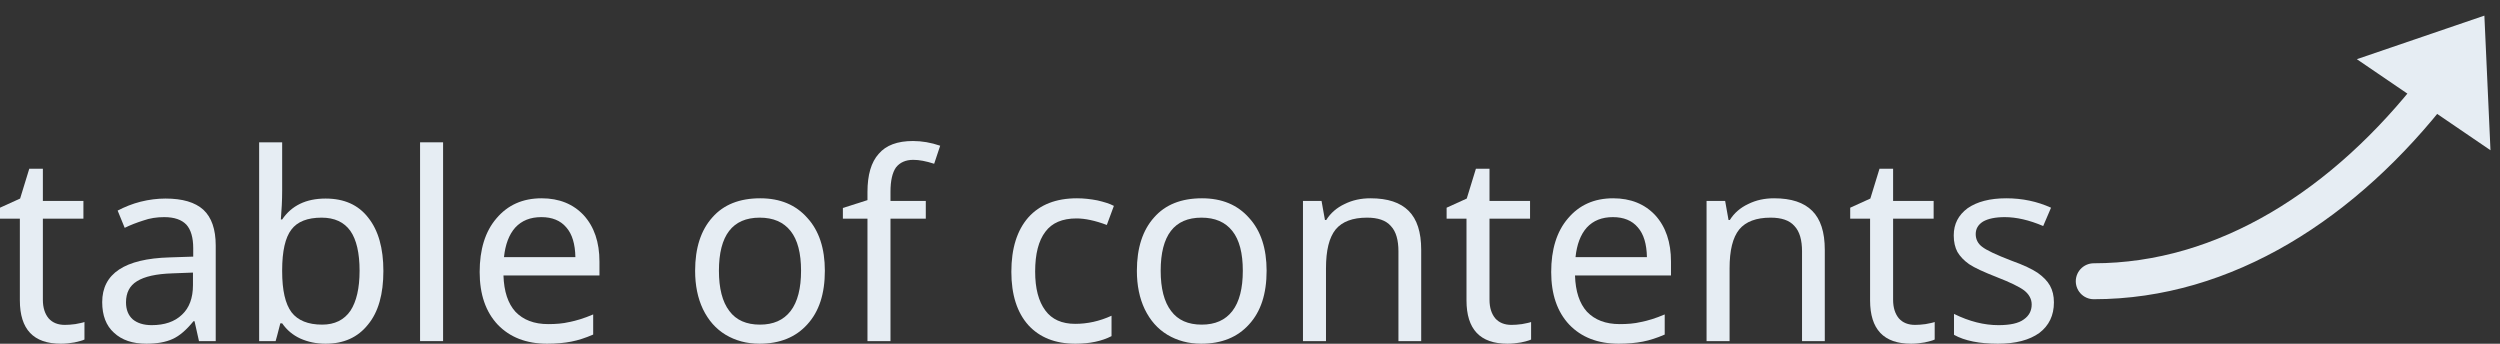 <?xml version="1.0" encoding="UTF-8" standalone="no"?>
<!DOCTYPE svg PUBLIC "-//W3C//DTD SVG 1.1//EN" "http://www.w3.org/Graphics/SVG/1.1/DTD/svg11.dtd">
<svg width="100%" height="100%" viewBox="0 0 160 22" version="1.1" xmlns="http://www.w3.org/2000/svg" xmlns:xlink="http://www.w3.org/1999/xlink" xml:space="preserve" xmlns:serif="http://www.serif.com/" style="fill-rule:evenodd;clip-rule:evenodd;stroke-linecap:round;stroke-linejoin:round;stroke-miterlimit:1.5;">
    <rect x="0" y="0" width="160" height="22" fill="#333333" stroke="none"/>
    <g transform="matrix(1.395,0,0,1.395,-0.374,-4.578)">
        <g transform="matrix(12,0,0,12,0.075,18.931)">
            <path d="M0.264,-0.062C0.276,-0.062 0.289,-0.063 0.304,-0.065C0.319,-0.068 0.331,-0.07 0.339,-0.073L0.339,-0.006C0.331,-0.002 0.318,0.001 0.301,0.005C0.284,0.008 0.267,0.01 0.249,0.01C0.144,0.01 0.092,-0.045 0.092,-0.156L0.092,-0.468L0.016,-0.468L0.016,-0.51L0.093,-0.545L0.128,-0.659L0.18,-0.659L0.18,-0.536L0.335,-0.536L0.335,-0.468L0.18,-0.468L0.18,-0.158C0.18,-0.127 0.188,-0.104 0.202,-0.087C0.217,-0.07 0.238,-0.062 0.264,-0.062Z" style="fill:rgb(230,237,243);fill-rule:nonzero;"/>
        </g>
        <g transform="matrix(12,0,0,12,4.405,18.931)">
            <path d="M0.416,-0L0.399,-0.076L0.395,-0.076C0.368,-0.043 0.342,-0.02 0.315,-0.008C0.289,0.004 0.255,0.01 0.215,0.01C0.162,0.01 0.121,-0.004 0.091,-0.032C0.061,-0.059 0.046,-0.098 0.046,-0.149C0.046,-0.258 0.132,-0.315 0.303,-0.32L0.394,-0.323L0.394,-0.355C0.394,-0.396 0.385,-0.426 0.368,-0.445C0.35,-0.464 0.322,-0.474 0.283,-0.474C0.255,-0.474 0.228,-0.47 0.203,-0.461C0.178,-0.453 0.154,-0.444 0.132,-0.433L0.105,-0.499C0.132,-0.513 0.161,-0.525 0.193,-0.533C0.225,-0.541 0.257,-0.545 0.288,-0.545C0.353,-0.545 0.401,-0.531 0.433,-0.502C0.464,-0.473 0.48,-0.428 0.48,-0.365L0.48,-0L0.416,-0ZM0.235,-0.061C0.284,-0.061 0.323,-0.074 0.351,-0.101C0.379,-0.127 0.393,-0.165 0.393,-0.214L0.393,-0.262L0.314,-0.259C0.252,-0.257 0.208,-0.247 0.179,-0.229C0.151,-0.212 0.137,-0.185 0.137,-0.148C0.137,-0.12 0.146,-0.098 0.163,-0.083C0.18,-0.069 0.204,-0.061 0.235,-0.061Z" style="fill:rgb(230,237,243);fill-rule:nonzero;"/>
        </g>
        <g transform="matrix(12,0,0,12,11.137,18.931)">
            <path d="M0.339,-0.545C0.41,-0.545 0.464,-0.521 0.502,-0.472C0.541,-0.423 0.56,-0.355 0.56,-0.268C0.56,-0.18 0.541,-0.111 0.501,-0.063C0.462,-0.014 0.408,0.01 0.339,0.01C0.303,0.01 0.271,0.003 0.242,-0.01C0.214,-0.023 0.191,-0.042 0.173,-0.068L0.166,-0.068C0.156,-0.029 0.15,-0.006 0.148,-0L0.085,-0L0.085,-0.76L0.173,-0.76L0.173,-0.575C0.173,-0.538 0.171,-0.502 0.168,-0.465L0.173,-0.465C0.209,-0.518 0.264,-0.545 0.339,-0.545ZM0.324,-0.472C0.27,-0.472 0.231,-0.457 0.208,-0.426C0.185,-0.396 0.173,-0.344 0.173,-0.271L0.173,-0.267C0.173,-0.194 0.185,-0.142 0.209,-0.11C0.233,-0.079 0.272,-0.063 0.326,-0.063C0.374,-0.063 0.41,-0.081 0.434,-0.116C0.457,-0.151 0.469,-0.202 0.469,-0.269C0.469,-0.337 0.457,-0.388 0.434,-0.421C0.41,-0.455 0.373,-0.472 0.324,-0.472Z" style="fill:rgb(230,237,243);fill-rule:nonzero;"/>
        </g>
        <g transform="matrix(12,0,0,12,18.52,18.931)">
            <rect x="0.085" y="-0.76" width="0.088" height="0.76" style="fill:rgb(230,237,243);fill-rule:nonzero;"/>
        </g>
        <g transform="matrix(12,0,0,12,21.614,18.931)">
            <path d="M0.313,0.01C0.233,0.01 0.17,-0.015 0.124,-0.063C0.078,-0.112 0.055,-0.179 0.055,-0.264C0.055,-0.35 0.076,-0.419 0.119,-0.469C0.162,-0.52 0.219,-0.546 0.292,-0.546C0.359,-0.546 0.413,-0.524 0.453,-0.481C0.493,-0.437 0.513,-0.378 0.513,-0.304L0.513,-0.251L0.146,-0.251C0.148,-0.19 0.163,-0.144 0.192,-0.112C0.222,-0.081 0.263,-0.065 0.317,-0.065C0.346,-0.065 0.373,-0.067 0.398,-0.073C0.424,-0.078 0.454,-0.087 0.489,-0.102L0.489,-0.025C0.459,-0.012 0.431,-0.003 0.405,0.002C0.379,0.007 0.348,0.01 0.313,0.01ZM0.291,-0.474C0.249,-0.474 0.216,-0.461 0.191,-0.434C0.167,-0.407 0.153,-0.369 0.148,-0.321L0.421,-0.321C0.42,-0.371 0.409,-0.409 0.386,-0.435C0.364,-0.461 0.332,-0.474 0.291,-0.474Z" style="fill:rgb(230,237,243);fill-rule:nonzero;"/>
        </g>
        <g transform="matrix(12,0,0,12,31.499,18.931)">
            <path d="M0.551,-0.269C0.551,-0.181 0.529,-0.113 0.484,-0.064C0.44,-0.015 0.379,0.01 0.301,0.01C0.252,0.01 0.209,-0.002 0.172,-0.024C0.134,-0.047 0.106,-0.079 0.085,-0.122C0.065,-0.164 0.055,-0.213 0.055,-0.269C0.055,-0.356 0.077,-0.424 0.121,-0.473C0.164,-0.522 0.225,-0.546 0.304,-0.546C0.38,-0.546 0.44,-0.521 0.484,-0.471C0.529,-0.422 0.551,-0.354 0.551,-0.269ZM0.146,-0.269C0.146,-0.202 0.159,-0.15 0.186,-0.115C0.212,-0.08 0.251,-0.063 0.303,-0.063C0.354,-0.063 0.393,-0.08 0.42,-0.115C0.447,-0.15 0.46,-0.202 0.46,-0.269C0.46,-0.336 0.447,-0.387 0.42,-0.421C0.393,-0.455 0.354,-0.472 0.302,-0.472C0.198,-0.472 0.146,-0.404 0.146,-0.269Z" style="fill:rgb(230,237,243);fill-rule:nonzero;"/>
        </g>
        <g transform="matrix(12,0,0,12,38.758,18.931)">
            <path d="M0.332,-0.468L0.197,-0.468L0.197,-0L0.109,-0L0.109,-0.468L0.015,-0.468L0.015,-0.509L0.109,-0.539L0.109,-0.57C0.109,-0.635 0.123,-0.684 0.152,-0.716C0.18,-0.749 0.224,-0.765 0.283,-0.765C0.317,-0.765 0.352,-0.759 0.387,-0.747L0.364,-0.678C0.333,-0.688 0.307,-0.693 0.284,-0.693C0.255,-0.693 0.233,-0.683 0.218,-0.664C0.204,-0.644 0.197,-0.613 0.197,-0.571L0.197,-0.536L0.332,-0.536L0.332,-0.468Z" style="fill:rgb(230,237,243);fill-rule:nonzero;"/>
        </g>
        <g transform="matrix(12,0,0,12,46.007,18.931)">
            <path d="M0.3,0.01C0.223,0.01 0.163,-0.014 0.12,-0.061C0.077,-0.109 0.055,-0.177 0.055,-0.265C0.055,-0.355 0.077,-0.424 0.12,-0.473C0.164,-0.522 0.226,-0.546 0.306,-0.546C0.332,-0.546 0.358,-0.543 0.384,-0.538C0.409,-0.532 0.43,-0.526 0.447,-0.517L0.42,-0.444C0.375,-0.461 0.336,-0.469 0.304,-0.469C0.25,-0.469 0.21,-0.452 0.185,-0.418C0.159,-0.384 0.146,-0.333 0.146,-0.266C0.146,-0.201 0.159,-0.152 0.185,-0.117C0.21,-0.083 0.248,-0.066 0.299,-0.066C0.346,-0.066 0.392,-0.076 0.438,-0.097L0.438,-0.019C0.401,0 0.355,0.01 0.3,0.01Z" style="fill:rgb(230,237,243);fill-rule:nonzero;"/>
        </g>
        <g transform="matrix(12,0,0,12,51.766,18.931)">
            <path d="M0.551,-0.269C0.551,-0.181 0.529,-0.113 0.484,-0.064C0.44,-0.015 0.379,0.01 0.301,0.01C0.252,0.01 0.209,-0.002 0.172,-0.024C0.134,-0.047 0.106,-0.079 0.085,-0.122C0.065,-0.164 0.055,-0.213 0.055,-0.269C0.055,-0.356 0.077,-0.424 0.121,-0.473C0.164,-0.522 0.225,-0.546 0.304,-0.546C0.38,-0.546 0.44,-0.521 0.484,-0.471C0.529,-0.422 0.551,-0.354 0.551,-0.269ZM0.146,-0.269C0.146,-0.202 0.159,-0.15 0.186,-0.115C0.212,-0.08 0.251,-0.063 0.303,-0.063C0.354,-0.063 0.393,-0.08 0.42,-0.115C0.447,-0.15 0.46,-0.202 0.46,-0.269C0.46,-0.336 0.447,-0.387 0.42,-0.421C0.393,-0.455 0.354,-0.472 0.302,-0.472C0.198,-0.472 0.146,-0.404 0.146,-0.269Z" style="fill:rgb(230,237,243);fill-rule:nonzero;"/>
        </g>
        <g transform="matrix(12,0,0,12,59.026,18.931)">
            <path d="M0.45,-0L0.45,-0.343C0.45,-0.386 0.441,-0.419 0.421,-0.44C0.402,-0.462 0.371,-0.472 0.33,-0.472C0.275,-0.472 0.235,-0.457 0.21,-0.427C0.185,-0.396 0.173,-0.347 0.173,-0.278L0.173,-0L0.085,-0L0.085,-0.536L0.156,-0.536L0.169,-0.463L0.174,-0.463C0.19,-0.489 0.214,-0.51 0.244,-0.524C0.274,-0.539 0.307,-0.546 0.343,-0.546C0.409,-0.546 0.457,-0.53 0.489,-0.498C0.521,-0.466 0.537,-0.417 0.537,-0.349L0.537,-0L0.45,-0Z" style="fill:rgb(230,237,243);fill-rule:nonzero;"/>
        </g>
        <g transform="matrix(12,0,0,12,66.444,18.931)">
            <path d="M0.264,-0.062C0.276,-0.062 0.289,-0.063 0.304,-0.065C0.319,-0.068 0.331,-0.07 0.339,-0.073L0.339,-0.006C0.331,-0.002 0.318,0.001 0.301,0.005C0.284,0.008 0.267,0.01 0.249,0.01C0.144,0.01 0.092,-0.045 0.092,-0.156L0.092,-0.468L0.016,-0.468L0.016,-0.51L0.093,-0.545L0.128,-0.659L0.18,-0.659L0.18,-0.536L0.335,-0.536L0.335,-0.468L0.18,-0.468L0.18,-0.158C0.18,-0.127 0.188,-0.104 0.202,-0.087C0.217,-0.07 0.238,-0.062 0.264,-0.062Z" style="fill:rgb(230,237,243);fill-rule:nonzero;"/>
        </g>
        <g transform="matrix(12,0,0,12,70.774,18.931)">
            <path d="M0.313,0.01C0.233,0.01 0.17,-0.015 0.124,-0.063C0.078,-0.112 0.055,-0.179 0.055,-0.264C0.055,-0.35 0.076,-0.419 0.119,-0.469C0.162,-0.52 0.219,-0.546 0.292,-0.546C0.359,-0.546 0.413,-0.524 0.453,-0.481C0.493,-0.437 0.513,-0.378 0.513,-0.304L0.513,-0.251L0.146,-0.251C0.148,-0.19 0.163,-0.144 0.192,-0.112C0.222,-0.081 0.263,-0.065 0.317,-0.065C0.346,-0.065 0.373,-0.067 0.398,-0.073C0.424,-0.078 0.454,-0.087 0.489,-0.102L0.489,-0.025C0.459,-0.012 0.431,-0.003 0.405,0.002C0.379,0.007 0.348,0.01 0.313,0.01ZM0.291,-0.474C0.249,-0.474 0.216,-0.461 0.191,-0.434C0.167,-0.407 0.153,-0.369 0.148,-0.321L0.421,-0.321C0.42,-0.371 0.409,-0.409 0.386,-0.435C0.364,-0.461 0.332,-0.474 0.291,-0.474Z" style="fill:rgb(230,237,243);fill-rule:nonzero;"/>
        </g>
        <g transform="matrix(12,0,0,12,77.542,18.931)">
            <path d="M0.45,-0L0.45,-0.343C0.45,-0.386 0.441,-0.419 0.421,-0.44C0.402,-0.462 0.371,-0.472 0.33,-0.472C0.275,-0.472 0.235,-0.457 0.21,-0.427C0.185,-0.396 0.173,-0.347 0.173,-0.278L0.173,-0L0.085,-0L0.085,-0.536L0.156,-0.536L0.169,-0.463L0.174,-0.463C0.19,-0.489 0.214,-0.51 0.244,-0.524C0.274,-0.539 0.307,-0.546 0.343,-0.546C0.409,-0.546 0.457,-0.53 0.489,-0.498C0.521,-0.466 0.537,-0.417 0.537,-0.349L0.537,-0L0.45,-0Z" style="fill:rgb(230,237,243);fill-rule:nonzero;"/>
        </g>
        <g transform="matrix(12,0,0,12,84.96,18.931)">
            <path d="M0.264,-0.062C0.276,-0.062 0.289,-0.063 0.304,-0.065C0.319,-0.068 0.331,-0.07 0.339,-0.073L0.339,-0.006C0.331,-0.002 0.318,0.001 0.301,0.005C0.284,0.008 0.267,0.01 0.249,0.01C0.144,0.01 0.092,-0.045 0.092,-0.156L0.092,-0.468L0.016,-0.468L0.016,-0.51L0.093,-0.545L0.128,-0.659L0.18,-0.659L0.18,-0.536L0.335,-0.536L0.335,-0.468L0.18,-0.468L0.18,-0.158C0.18,-0.127 0.188,-0.104 0.202,-0.087C0.217,-0.07 0.238,-0.062 0.264,-0.062Z" style="fill:rgb(230,237,243);fill-rule:nonzero;"/>
        </g>
        <g transform="matrix(12,0,0,12,89.29,18.931)">
            <path d="M0.434,-0.148C0.434,-0.098 0.415,-0.059 0.378,-0.031C0.34,-0.004 0.288,0.01 0.22,0.01C0.15,0.01 0.093,-0.001 0.052,-0.024L0.052,-0.104C0.111,-0.075 0.167,-0.061 0.222,-0.061C0.266,-0.061 0.299,-0.068 0.319,-0.083C0.339,-0.097 0.349,-0.116 0.349,-0.14C0.349,-0.161 0.339,-0.179 0.32,-0.194C0.301,-0.208 0.266,-0.225 0.217,-0.244C0.166,-0.264 0.131,-0.28 0.11,-0.294C0.09,-0.308 0.075,-0.324 0.065,-0.341C0.056,-0.358 0.051,-0.379 0.051,-0.404C0.051,-0.448 0.069,-0.482 0.104,-0.508C0.14,-0.533 0.189,-0.546 0.252,-0.546C0.313,-0.546 0.37,-0.534 0.423,-0.51L0.393,-0.44C0.339,-0.463 0.29,-0.474 0.246,-0.474C0.21,-0.474 0.182,-0.468 0.163,-0.457C0.144,-0.445 0.135,-0.429 0.135,-0.409C0.135,-0.39 0.143,-0.373 0.159,-0.361C0.175,-0.348 0.213,-0.33 0.273,-0.307C0.318,-0.291 0.351,-0.275 0.372,-0.261C0.393,-0.246 0.409,-0.23 0.419,-0.212C0.429,-0.194 0.434,-0.173 0.434,-0.148Z" style="fill:rgb(230,237,243);fill-rule:nonzero;"/>
        </g>
    </g>
    <g transform="matrix(1,0,0,1,-40,-0.219)">
        <g transform="matrix(1,-0,-0,1,40,0.219)">
            <path d="M150.838,3.788L159,1L159.391,9.616L150.838,3.788Z" style="fill:rgb(230,237,243);"/>
            <path d="M134,18C142.397,18 150.089,13.064 155.891,5.561" style="fill:none;stroke:rgb(230,237,243);stroke-width:2.3px;"/>
        </g>
    </g>
</svg>
